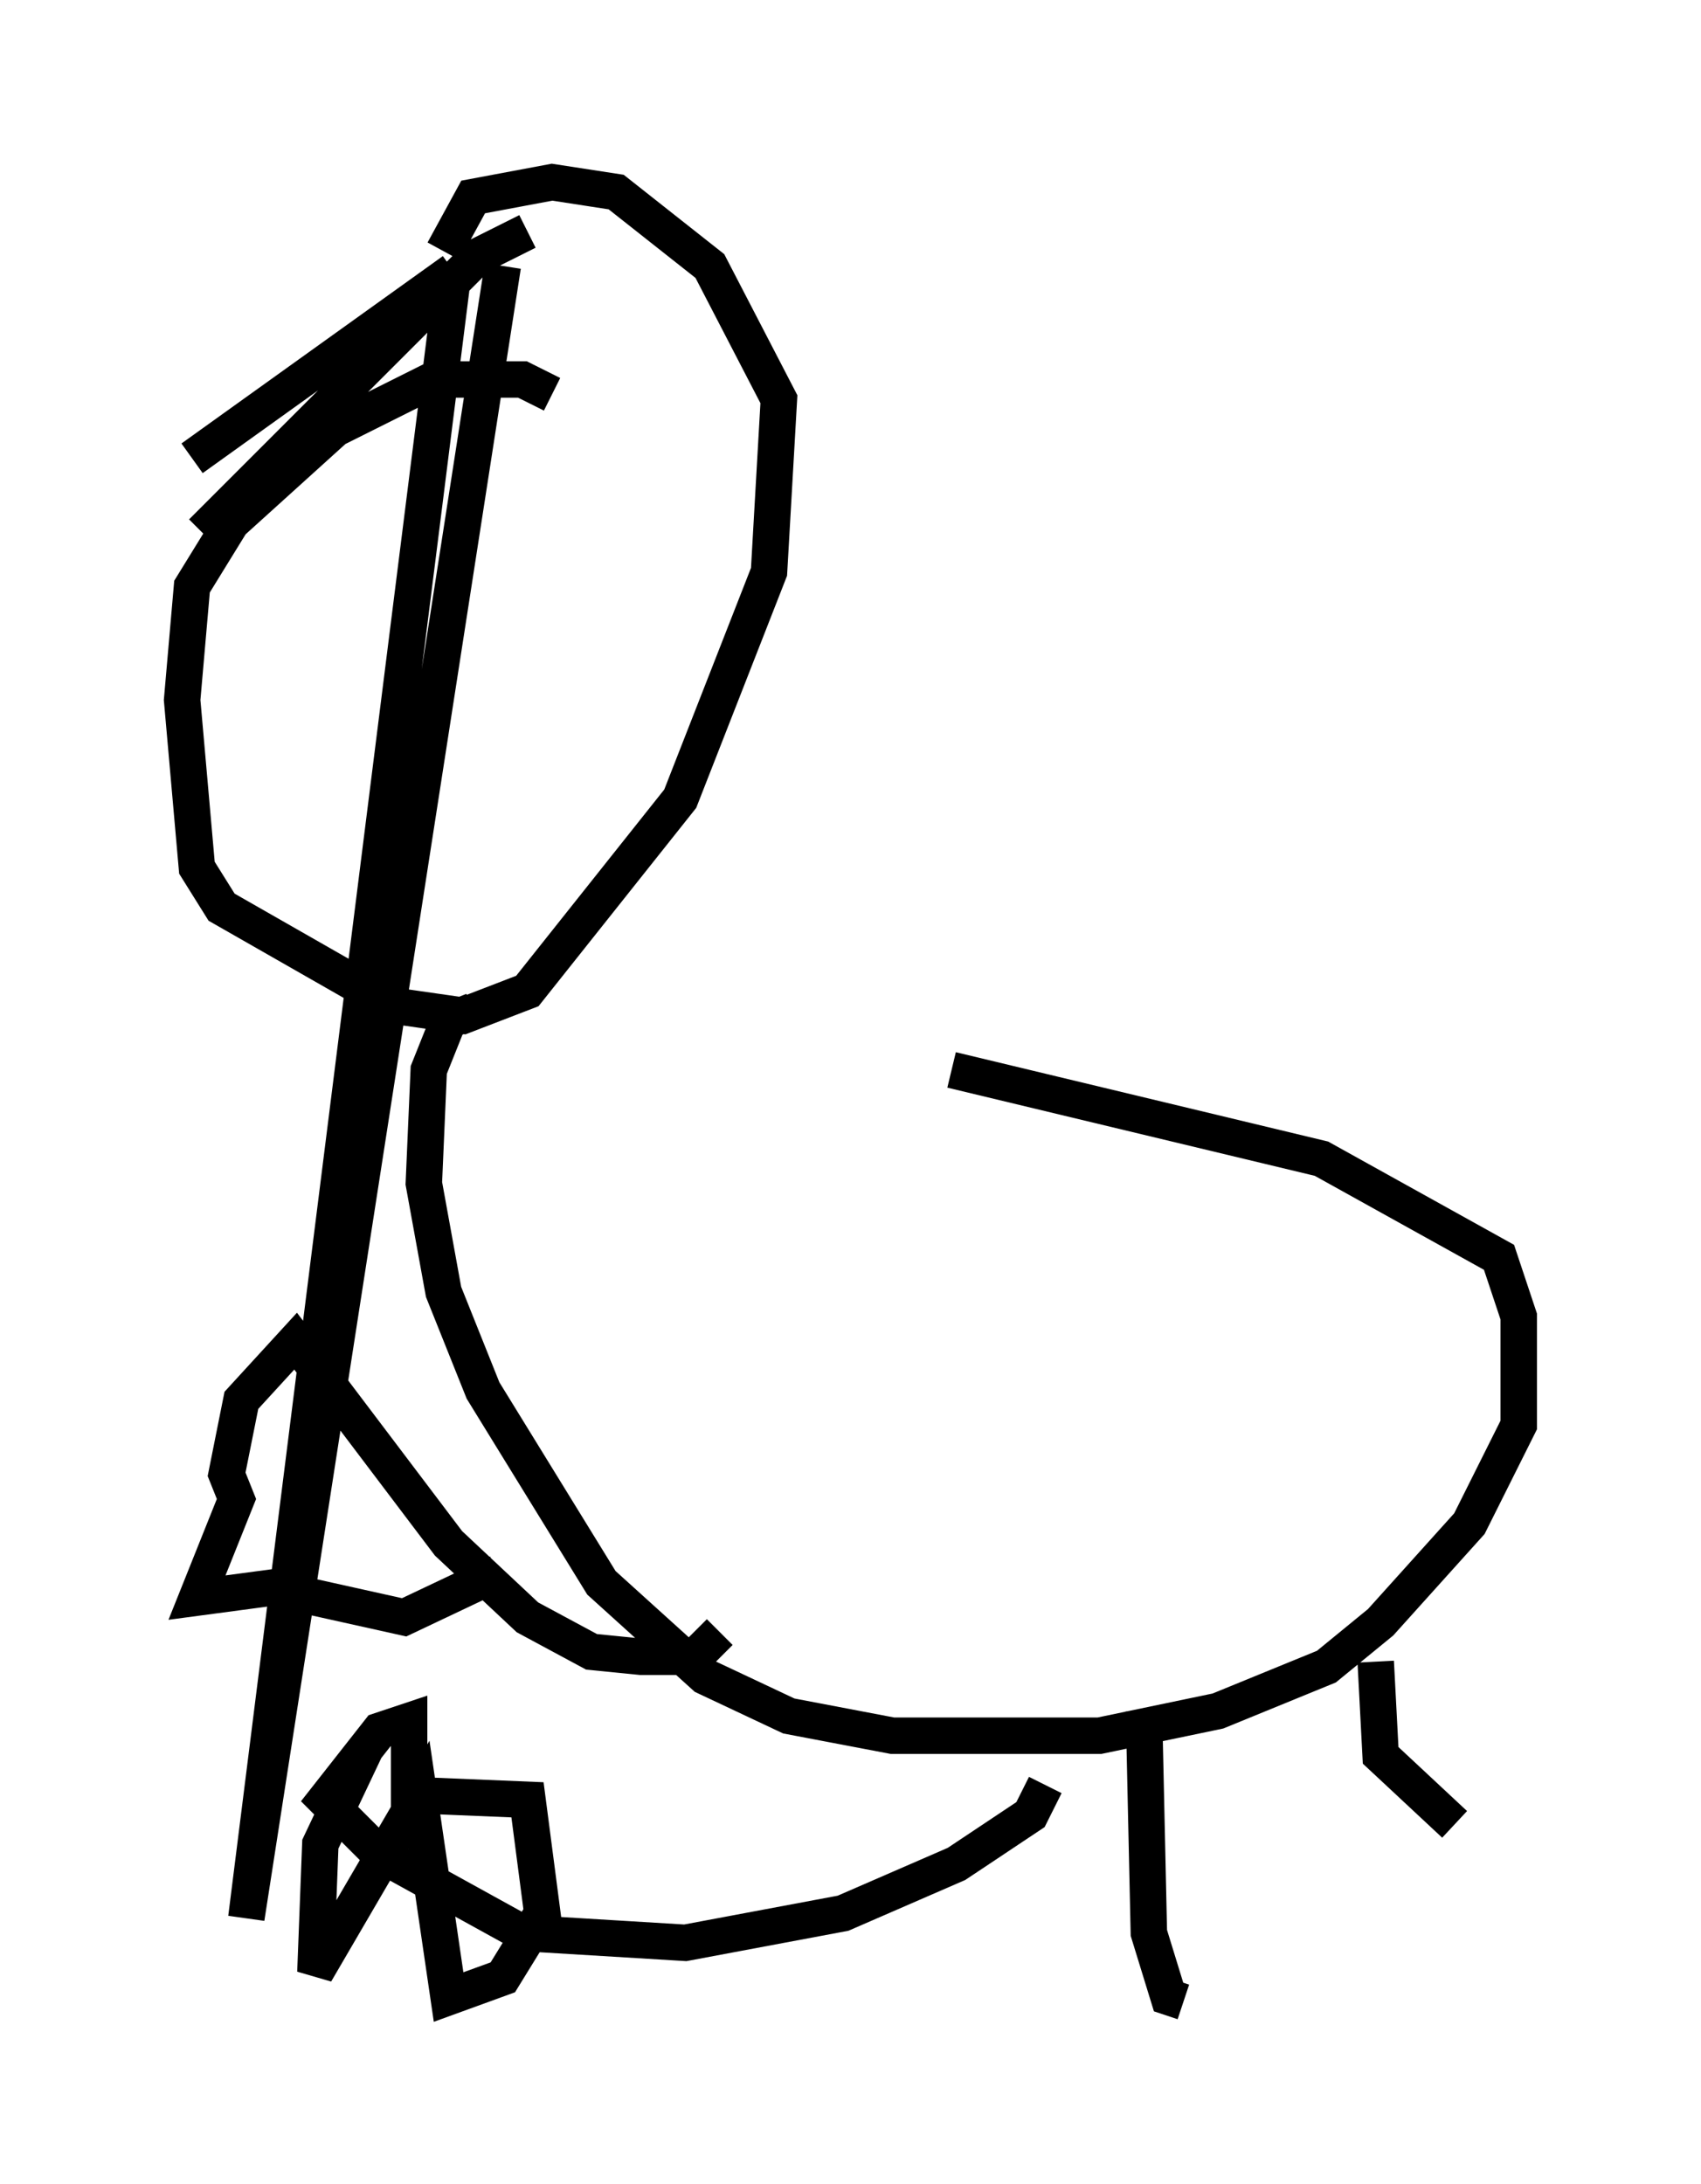 <?xml version="1.0" encoding="utf-8" ?>
<svg baseProfile="full" height="59.932" version="1.1" width="46.671" xmlns="http://www.w3.org/2000/svg" xmlns:ev="http://www.w3.org/2001/xml-events" xmlns:xlink="http://www.w3.org/1999/xlink"><defs /><rect fill="white" height="59.932" width="46.671" x="0" y="0" /><path d="M12.713, 29.222 m13.396, 0.135 l10.149, 2.436 4.871, 2.706 l0.541, 1.624 0.0, 2.977 l-1.353, 2.706 -2.436, 2.706 l-1.488, 1.218 -2.977, 1.218 l-3.248, 0.677 -5.683, 0.0 l-2.842, -0.541 -2.3, -1.083 l-2.842, -2.571 -3.248, -5.277 l-1.083, -2.706 -0.541, -2.977 l0.135, -3.112 0.541, -1.353 l0.677, -0.271 m2.165, -16.915 l-0.812, -0.406 -2.436, 0.0 l-2.706, 1.353 -2.842, 2.571 l-1.083, 1.759 -0.271, 3.112 l0.406, 4.601 0.677, 1.083 l4.736, 2.706 1.894, 0.271 l1.759, -0.677 4.195, -5.277 l2.436, -6.225 0.271, -4.736 l-1.894, -3.654 -2.571, -2.03 l-1.759, -0.271 -2.165, 0.406 l-0.812, 1.488 m7.578, 37.889 l-0.677, 0.677 -1.488, 0.0 l-1.353, -0.135 -1.759, -0.947 l-2.165, -2.03 -4.195, -5.548 l-1.488, 1.624 -0.406, 2.03 l0.271, 0.677 -1.083, 2.706 l2.03, -0.271 3.654, 0.812 l2.571, -1.218 m15.02, 5.819 l-0.406, 0.812 -2.03, 1.353 l-3.112, 1.353 -4.33, 0.812 l-4.465, -0.271 -3.924, -2.165 l-1.488, -1.488 1.488, -1.894 l0.812, -0.271 0.0, 2.03 l3.248, 0.135 0.406, 3.112 l-1.083, 1.759 -1.488, 0.541 l-0.812, -5.548 -2.842, 4.871 l0.135, -3.518 1.218, -2.571 m21.38, -1.083 l0.135, 6.089 0.541, 1.759 l0.406, 0.135 m5.277, -9.337 l0.135, 2.571 2.03, 1.894 m-26.116, -42.76 l-7.036, 45.331 5.683, -45.196 m0.0, 0.0 l-7.172, 5.142 m9.202, -6.225 l-1.353, 0.677 -7.578, 7.578 " fill="none" stroke="black" stroke-width="1" /></svg>